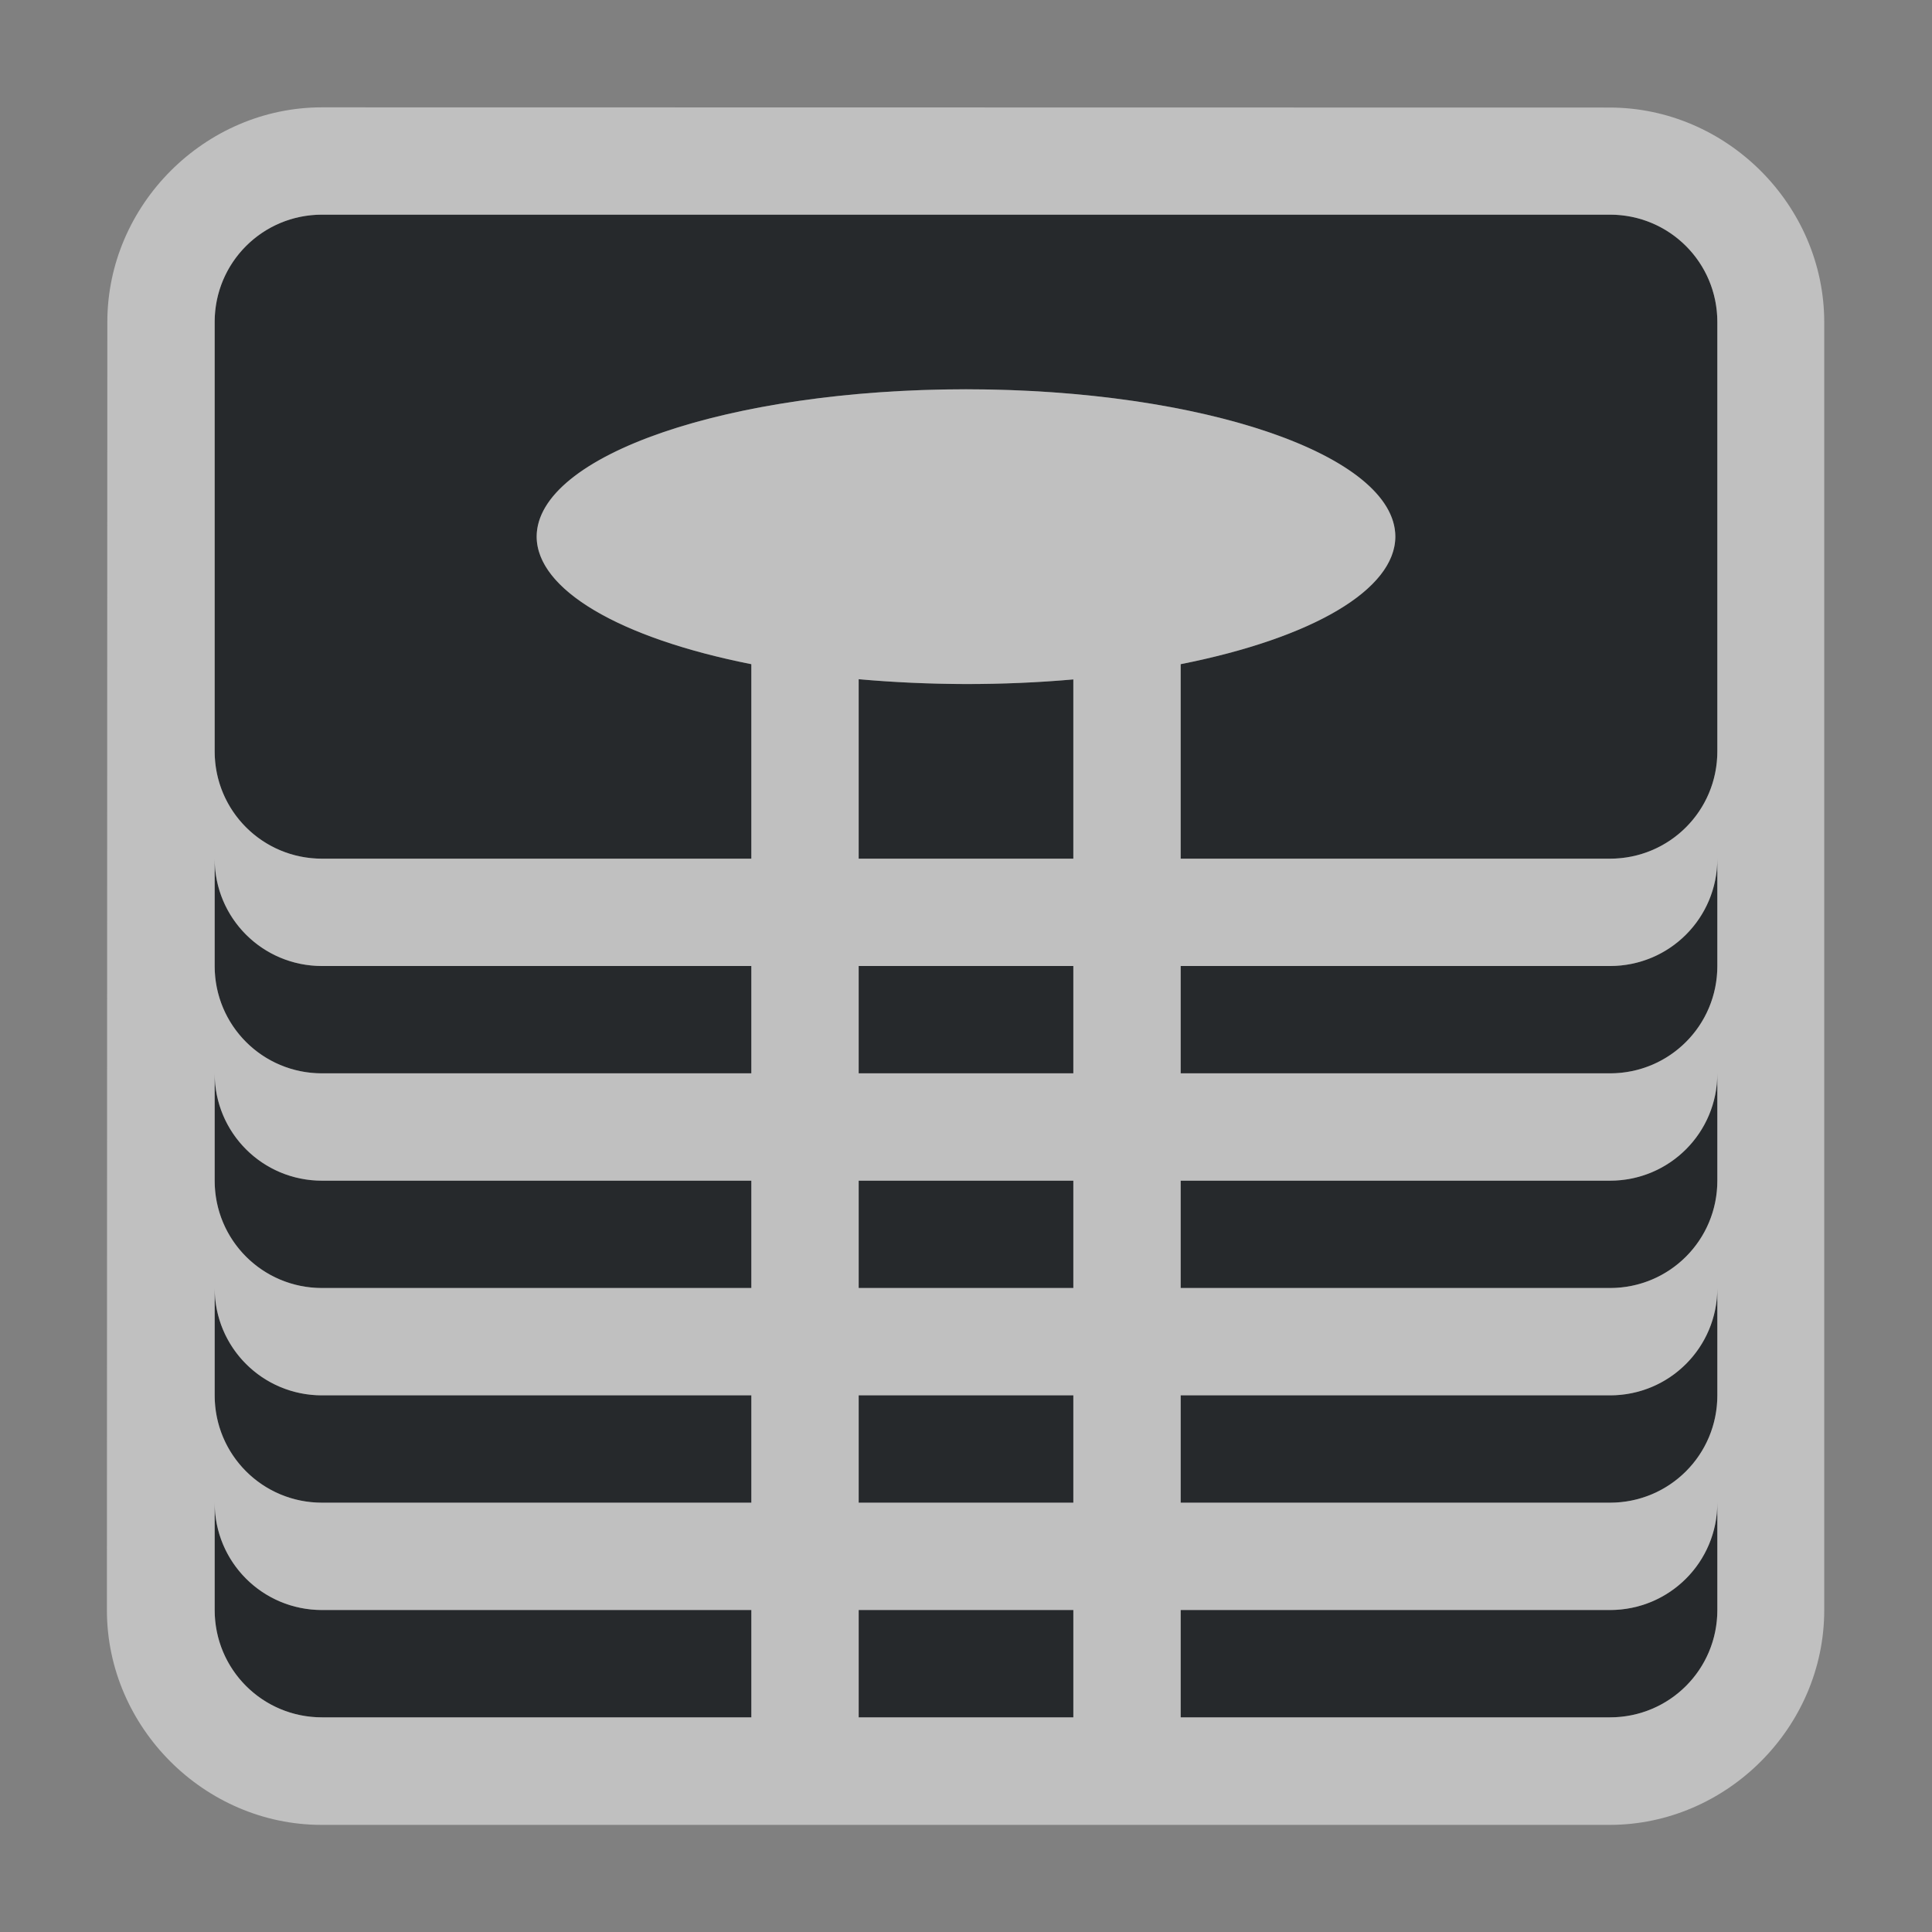 <?xml version="1.0" encoding="UTF-8"?>
<svg id="g" width="18" height="18" version="1.1" xmlns="http://www.w3.org/2000/svg" xmlns:cc="http://creativecommons.org/ns#" xmlns:dc="http://purl.org/dc/elements/1.1/" xmlns:rdf="http://www.w3.org/1999/02/22-rdf-syntax-ns#">
	<rect width="100%" height="100%" fill="#808080" stroke="none"/>
	<defs id="a">
		<style id="current-color-scheme" type="text/css">.ColorScheme-Text {color:#090d11;}.ColorScheme-Background{color:#ffffff;}</style>
	</defs>
	<path id="f" class="ColorScheme-Text" d="m3 2c-0.554 0-1 0.446-1 1v4c0 0.554 0.446 1 1 1h4v-1.812a4 1.373 0 0 1-2-1.188 4 1.373 0 0 1 4-1.373 4 1.373 0 0 1 4 1.373 4 1.373 0 0 1-2 1.188v1.812h4c0.554 0 1-0.446 1-1v-4c0-0.554-0.446-1-1-1zm5 4.328v1.672h2v-1.67a4 1.373 0 0 1-1 0.043 4 1.373 0 0 1-1-0.045zm-6 1.672v1c0 0.554 0.446 1 1 1h4v-1h-4c-0.554 0-1-0.446-1-1zm14 0c0 0.554-0.446 1-1 1h-4v1h4c0.554 0 1-0.446 1-1zm-8 1v1h2v-1zm-6 1v1c0 0.554 0.446 1 1 1h4v-1h-4c-0.554 0-1-0.446-1-1zm14 0c0 0.554-0.446 1-1 1h-4v1h4c0.554 0 1-0.446 1-1zm-8 1v1h2v-1zm-6 1v1c0 0.554 0.446 1 1 1h4v-1h-4c-0.554 0-1-0.446-1-1zm14 0c0 0.554-0.446 1-1 1h-4v1h4c0.554 0 1-0.446 1-1zm-8 1v1h2v-1zm-6 1v1c0 0.554 0.446 1 1 1h4v-1h-4c-0.554 0-1-0.446-1-1zm14 0c0 0.554-0.446 1-1 1h-4v1h4c0.554 0 1-0.446 1-1zm-8 1v1h2v-1z" style="fill-opacity:.75;fill:currentColor"/>
	<path id="h" class="ColorScheme-Background" d="m3 1c-1.091 0-2 0.909-2 2l-0.004 12.002c0 1.091 0.909 2 2 2h12c1.091 0 2-0.909 2-2v-12c0-1.091-0.909-2-2-2zm0 1h12c0.554 0 1 0.446 1 1v4c0 0.554-0.446 1-1 1h-4v-1.812c1.236-0.245 1.998-0.698 2-1.188-7.43e-4 -0.758-1.791-1.373-4-1.373-2.209-1.23e-5 -3.999 0.615-4 1.373 0.002 0.49 0.764 0.943 2 1.188v1.812h-4c-0.554 0-1-0.446-1-1v-4c0-0.554 0.446-1 1-1zm5 4.328c0.326 0.029 0.662 0.044 1 0.045 0.337 2.115e-4 0.673-0.014 1-0.043v1.67h-2zm-6 1.672c0 0.554 0.446 1 1 1h4v1h-4c-0.554 0-1-0.446-1-1zm14 0v1c0 0.554-0.446 1-1 1h-4v-1h4c0.554 0 1-0.446 1-1zm-8 1h2v1h-2zm-6 1c0 0.554 0.446 1 1 1h4v1h-4c-0.554 0-1-0.446-1-1zm14 0v1c0 0.554-0.446 1-1 1h-4v-1h4c0.554 0 1-0.446 1-1zm-8 1h2v1h-2zm-6 1c0 0.554 0.446 1 1 1h4v1h-4c-0.554 0-1-0.446-1-1zm14 0v1c0 0.554-0.446 1-1 1h-4v-1h4c0.554 0 1-0.446 1-1zm-8 1h2v1h-2zm-6 1c0 0.554 0.446 1 1 1h4v1h-4c-0.554 0-1-0.446-1-1zm14 0v1c0 0.554-0.446 1-1 1h-4v-1h4c0.554 0 1-0.446 1-1zm-8 1h2v1h-2z" style="fill-opacity:.5;fill:currentColor"/>
</svg>

